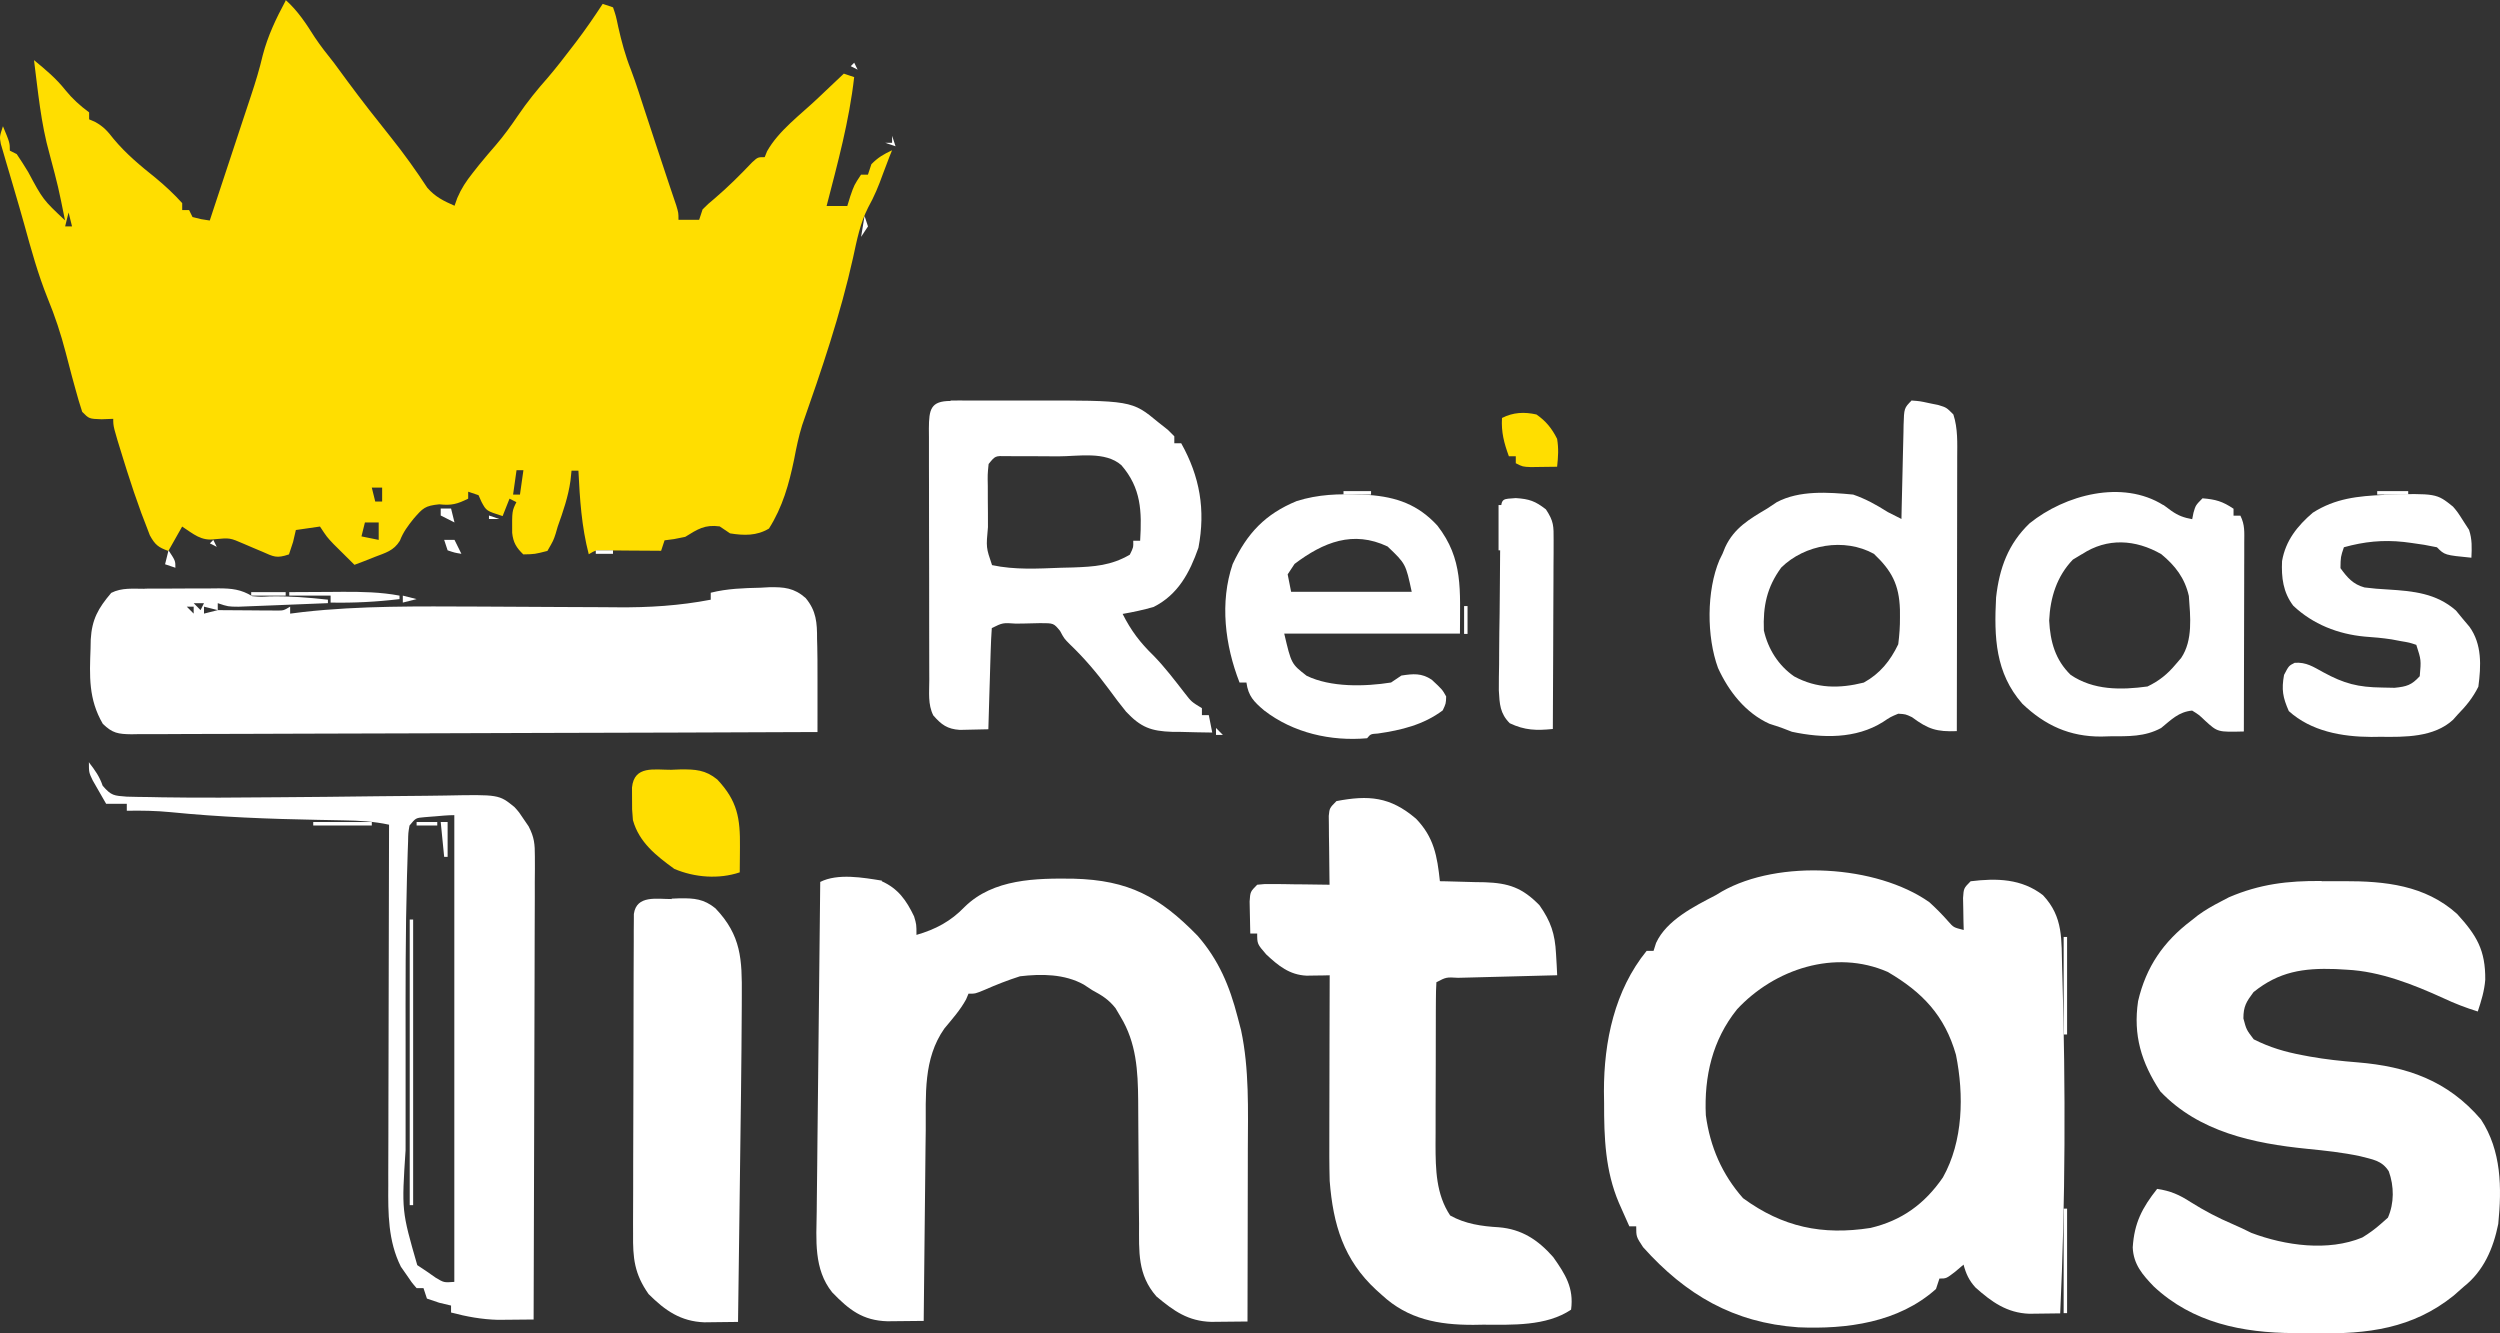 <svg width="150" height="80" viewBox="0 0 150 80" fill="none" xmlns="http://www.w3.org/2000/svg">
<rect x="0" y="0" width="150" height="80" fill="#333333" stroke="none"/>
<path d="M17.14 0C17.872 0.654 18.362 1.409 18.885 2.236C19.242 2.771 19.633 3.264 20.034 3.766C20.311 4.14 20.586 4.514 20.861 4.89C21.705 6.033 22.579 7.147 23.466 8.255C24.239 9.223 24.951 10.217 25.637 11.264C26.119 11.816 26.611 12.054 27.272 12.345C27.327 12.191 27.381 12.038 27.437 11.879C27.687 11.296 27.966 10.88 28.357 10.384C28.486 10.221 28.616 10.059 28.748 9.889C29.076 9.486 29.412 9.091 29.753 8.7C30.241 8.134 30.664 7.542 31.084 6.924C31.632 6.119 32.217 5.394 32.862 4.667C33.377 4.065 33.858 3.44 34.34 2.809C34.426 2.696 34.512 2.583 34.601 2.468C35.153 1.739 35.665 0.993 36.162 0.232C36.366 0.301 36.571 0.37 36.782 0.441C36.956 0.951 36.956 0.951 37.092 1.603C37.293 2.499 37.52 3.34 37.859 4.194C38.024 4.625 38.171 5.06 38.314 5.496C38.368 5.661 38.422 5.827 38.477 5.996C38.559 6.247 38.559 6.247 38.642 6.502C38.743 6.809 38.844 7.114 38.944 7.419C39.1 7.891 39.254 8.362 39.41 8.834C39.653 9.574 39.897 10.311 40.145 11.049C40.22 11.273 40.295 11.496 40.373 11.726C40.438 11.92 40.504 12.115 40.572 12.313C40.709 12.771 40.709 12.771 40.709 13.189H41.949C42.017 12.982 42.086 12.775 42.156 12.562C42.481 12.24 42.481 12.24 42.892 11.896C43.684 11.22 44.405 10.499 45.125 9.743C45.468 9.429 45.468 9.429 45.882 9.429C45.928 9.313 45.975 9.197 46.024 9.076C46.716 7.841 48.029 6.882 49.042 5.921C49.195 5.776 49.348 5.63 49.505 5.482C49.88 5.126 50.256 4.773 50.63 4.418C50.835 4.487 51.039 4.556 51.25 4.627C50.955 7.26 50.254 9.81 49.596 12.36H50.837C50.896 12.165 50.956 11.971 51.018 11.772C51.249 11.105 51.249 11.105 51.663 10.479H52.076C52.144 10.272 52.213 10.065 52.283 9.852C52.686 9.444 53.013 9.256 53.523 9.016C53.44 9.223 53.44 9.223 53.355 9.434C53.224 9.768 53.095 10.104 52.973 10.443C52.719 11.156 52.458 11.787 52.088 12.451C51.606 13.4 51.412 14.408 51.189 15.44C50.43 18.867 49.289 22.211 48.129 25.513C47.918 26.19 47.782 26.859 47.649 27.555C47.339 29.049 46.959 30.418 46.138 31.714C45.4 32.157 44.637 32.136 43.802 32.002C43.597 31.864 43.393 31.726 43.182 31.584C42.282 31.465 41.867 31.747 41.114 32.211C40.43 32.355 40.43 32.355 39.874 32.42C39.806 32.627 39.737 32.834 39.667 33.047C39.55 33.046 39.434 33.045 39.313 33.044C38.786 33.039 38.257 33.037 37.73 33.034C37.546 33.032 37.362 33.031 37.172 33.029C36.996 33.028 36.82 33.027 36.638 33.027C36.476 33.026 36.314 33.024 36.146 33.023C35.722 33.021 35.722 33.021 35.325 33.255C34.893 31.592 34.79 29.953 34.705 28.24H34.292C34.26 28.543 34.26 28.543 34.227 28.854C34.092 29.809 33.789 30.681 33.464 31.592C33.422 31.736 33.38 31.88 33.337 32.029C33.206 32.428 33.206 32.428 32.845 33.055C32.082 33.251 32.082 33.251 31.398 33.264C30.982 32.86 30.79 32.551 30.73 31.968C30.721 30.662 30.721 30.662 30.984 30.129C30.848 30.06 30.711 29.991 30.571 29.92C30.434 30.265 30.298 30.61 30.157 30.965C29.181 30.653 29.181 30.653 28.892 30.116C28.802 29.916 28.802 29.916 28.711 29.711C28.506 29.642 28.302 29.573 28.091 29.502V29.92C27.438 30.24 27.096 30.342 26.358 30.258C25.488 30.349 25.38 30.482 24.82 31.119C24.471 31.556 24.194 31.922 23.993 32.444C23.621 33.05 23.131 33.167 22.482 33.418C22.255 33.508 22.029 33.597 21.796 33.69C21.621 33.756 21.446 33.821 21.268 33.889C21.002 33.624 20.733 33.358 20.466 33.093C20.317 32.945 20.169 32.796 20.015 32.646C19.612 32.219 19.612 32.219 19.199 31.592C18.721 31.661 18.244 31.73 17.752 31.801C17.696 32.038 17.641 32.276 17.584 32.52C17.503 32.767 17.422 33.011 17.338 33.264C16.587 33.517 16.43 33.405 15.723 33.095C15.448 32.978 15.448 32.978 15.167 32.861C14.996 32.787 14.826 32.714 14.65 32.639C13.792 32.267 13.792 32.267 12.905 32.351C12.07 32.474 11.623 32.047 10.929 31.594C10.656 32.077 10.383 32.559 10.102 33.057C9.5 32.842 9.302 32.689 8.99 32.117C8.909 31.905 8.828 31.694 8.746 31.477C8.614 31.136 8.614 31.136 8.481 30.789C8.175 29.947 7.886 29.107 7.621 28.261C7.548 28.029 7.475 27.795 7.4 27.554C6.794 25.602 6.794 25.602 6.794 25.13C6.564 25.139 6.333 25.147 6.095 25.156C5.347 25.13 5.347 25.13 4.933 24.713C4.786 24.27 4.654 23.819 4.532 23.367C4.46 23.104 4.388 22.841 4.313 22.569C4.188 22.099 4.065 21.628 3.943 21.156C3.651 20.032 3.298 18.962 2.858 17.896C2.279 16.456 1.869 14.97 1.456 13.466C1.268 12.79 1.073 12.12 0.875 11.449C0.817 11.251 0.76 11.054 0.7 10.851C0.585 10.456 0.469 10.063 0.351 9.67C0.299 9.489 0.246 9.309 0.192 9.121C0.145 8.959 0.097 8.797 0.048 8.63C-0.03 8.201 -0.03 8.201 0.177 7.574C0.59 8.567 0.59 8.567 0.59 9.037C0.727 9.106 0.863 9.175 1.004 9.246C1.242 9.597 1.469 9.955 1.688 10.316C2.581 11.98 2.581 11.98 3.9 13.221C3.497 11.215 3.497 11.215 2.97 9.229C2.453 7.401 2.282 5.488 2.04 3.608C2.73 4.174 3.369 4.705 3.925 5.409C4.359 5.942 4.794 6.333 5.348 6.742V7.16C5.533 7.241 5.533 7.241 5.722 7.323C6.22 7.603 6.456 7.872 6.807 8.324C7.564 9.233 8.424 9.946 9.35 10.685C9.917 11.156 10.435 11.638 10.932 12.186V12.604H11.345C11.413 12.742 11.482 12.88 11.552 13.022C12.075 13.159 12.075 13.159 12.586 13.231C12.651 13.032 12.717 12.832 12.784 12.627C13.996 8.949 13.996 8.949 14.151 8.489C14.252 8.184 14.352 7.879 14.453 7.574C14.655 6.959 14.858 6.347 15.063 5.734C15.329 4.936 15.571 4.14 15.766 3.31C16.072 2.14 16.562 1.116 17.134 0.05L17.14 0ZM4.115 12.748C4.047 13.024 3.979 13.3 3.908 13.584H4.322C4.254 13.308 4.185 13.032 4.115 12.748ZM30.992 28.213C30.923 28.696 30.855 29.179 30.785 29.676H31.198C31.267 29.193 31.335 28.711 31.405 28.213H30.992ZM22.308 29.258C22.377 29.534 22.445 29.81 22.515 30.094H22.929V29.258H22.308ZM21.895 31.348C21.827 31.624 21.759 31.9 21.688 32.184C22.201 32.287 22.201 32.287 22.722 32.393V31.348H21.895Z" fill="#FFDE00"/>
<path d="M115.756 54.127C116.165 54.499 116.541 54.878 116.905 55.294C117.213 55.645 117.213 55.645 117.823 55.799C117.818 55.623 117.813 55.446 117.808 55.266C117.805 55.036 117.801 54.809 117.797 54.573C117.792 54.345 117.788 54.117 117.783 53.883C117.823 53.294 117.823 53.294 118.237 52.876C119.805 52.683 121.297 52.718 122.579 53.712C123.819 55.03 123.677 56.387 123.729 58.121C123.733 58.263 123.737 58.405 123.742 58.552C123.94 65.302 123.924 72.052 123.612 78.802C123.215 78.809 122.818 78.813 122.421 78.817C122.2 78.82 121.979 78.823 121.752 78.825C120.42 78.776 119.498 78.117 118.526 77.248C118.144 76.83 117.958 76.424 117.813 75.877C117.569 76.084 117.569 76.084 117.321 76.295C116.779 76.713 116.779 76.713 116.366 76.713C116.264 77.024 116.264 77.024 116.159 77.34C113.906 79.358 110.805 79.764 107.889 79.638C104.023 79.365 101.15 77.695 98.586 74.832C98.173 74.205 98.173 74.205 98.173 73.578H97.759C97.625 73.277 97.493 72.978 97.358 72.677C97.284 72.51 97.209 72.343 97.133 72.169C96.316 70.249 96.242 68.261 96.246 66.192C96.243 65.956 96.239 65.718 96.236 65.473C96.234 62.485 96.877 59.413 98.799 57.051H99.213C99.263 56.894 99.314 56.738 99.365 56.575C99.994 55.206 101.66 54.38 102.942 53.712C103.064 53.639 103.186 53.565 103.312 53.49C106.723 51.548 112.595 51.9 115.758 54.13L115.756 54.127ZM104.219 60.564C102.75 62.391 102.241 64.577 102.35 66.917C102.605 68.813 103.328 70.47 104.583 71.891C106.961 73.63 109.338 74.127 112.233 73.676C114.104 73.233 115.479 72.24 116.574 70.646C117.796 68.472 117.842 65.693 117.358 63.289C116.686 60.928 115.336 59.528 113.264 58.316C110.101 56.934 106.463 58.138 104.209 60.573L104.219 60.564Z" fill="white"/>
<path d="M52.906 52.874C53.892 53.321 54.378 54.011 54.845 54.984C54.988 55.467 54.988 55.467 54.988 56.094C56.135 55.762 57.045 55.281 57.882 54.41C59.604 52.723 62.162 52.69 64.415 52.721C67.723 52.809 69.563 53.795 71.858 56.148C73.127 57.607 73.776 59.158 74.256 61.018C74.359 61.413 74.359 61.413 74.465 61.816C74.959 64.136 74.88 66.602 74.87 68.963C74.87 69.264 74.869 69.563 74.869 69.864C74.868 70.644 74.866 71.423 74.864 72.205C74.862 73.005 74.861 73.806 74.86 74.608C74.858 76.169 74.854 77.722 74.85 79.29C74.385 79.296 73.919 79.3 73.454 79.304C73.196 79.307 72.935 79.31 72.669 79.312C71.281 79.268 70.436 78.665 69.382 77.783C68.244 76.477 68.344 75.108 68.344 73.436C68.34 73.041 68.34 73.041 68.335 72.639C68.328 71.942 68.324 71.246 68.321 70.55C68.316 69.572 68.309 68.591 68.3 67.603C68.295 67.082 68.292 66.562 68.291 66.042C68.275 64.249 68.186 62.573 67.234 61.005C67.135 60.836 67.035 60.667 66.932 60.491C66.521 59.971 66.118 59.724 65.541 59.413C65.371 59.301 65.2 59.189 65.024 59.074C63.871 58.433 62.481 58.426 61.2 58.577C60.466 58.811 59.767 59.087 59.07 59.394C58.522 59.622 58.522 59.622 58.109 59.622C58.062 59.734 58.015 59.845 57.967 59.96C57.609 60.614 57.135 61.139 56.662 61.712C55.382 63.532 55.558 65.703 55.544 67.835C55.54 68.165 55.535 68.495 55.531 68.826C55.521 69.691 55.513 70.554 55.505 71.417C55.497 72.301 55.486 73.185 55.476 74.071C55.456 75.802 55.438 77.54 55.422 79.254C54.957 79.26 54.492 79.264 54.027 79.268C53.768 79.27 53.508 79.273 53.241 79.276C51.759 79.231 50.946 78.592 49.933 77.543C48.813 76.153 48.98 74.387 49.003 72.695C49.005 72.479 49.007 72.266 49.009 72.045C49.016 71.34 49.024 70.636 49.033 69.934C49.038 69.445 49.043 68.954 49.047 68.465C49.06 67.177 49.075 65.894 49.089 64.599C49.104 63.284 49.117 61.965 49.131 60.649C49.157 58.078 49.185 55.487 49.214 52.916C50.262 52.385 51.798 52.657 52.915 52.838L52.906 52.874Z" fill="white"/>
<path d="M139.324 52.874C139.758 52.877 140.19 52.874 140.625 52.87C143.105 52.865 145.504 53.108 147.426 54.836C148.601 56.123 149.132 57.01 149.115 58.786C149.062 59.459 148.878 60.048 148.667 60.69C147.956 60.468 147.284 60.211 146.612 59.894C144.799 59.068 142.808 58.278 140.802 58.182C140.581 58.169 140.36 58.156 140.132 58.143C138.202 58.076 136.742 58.294 135.212 59.526C134.78 60.105 134.604 60.383 134.604 61.106C134.783 61.781 134.783 61.781 135.224 62.36C136.194 62.849 137.1 63.114 138.16 63.313C138.301 63.34 138.441 63.366 138.586 63.393C139.541 63.564 140.49 63.665 141.46 63.742C144.416 63.987 146.856 64.825 148.861 67.17C150.091 69.051 150.112 71.266 149.895 73.439C149.597 74.913 149.018 76.261 147.827 77.201C147.528 77.466 147.528 77.466 147.22 77.736C144.759 79.719 142.03 80.056 138.971 79.993C138.526 79.985 138.082 79.985 137.637 79.985C134.536 79.969 131.559 79.372 129.223 77.184C128.553 76.486 128.005 75.865 127.964 74.844C128.054 73.376 128.534 72.461 129.429 71.333C130.23 71.452 130.767 71.688 131.445 72.129C132.264 72.643 133.076 73.071 133.967 73.45C134.344 73.61 134.714 73.79 135.08 73.972C137.11 74.737 139.69 75.101 141.737 74.25C142.148 74.001 142.502 73.744 142.861 73.425C142.998 73.304 143.134 73.184 143.275 73.059C143.657 72.192 143.651 71.172 143.327 70.279C142.906 69.611 142.337 69.569 141.607 69.372C140.557 69.147 139.498 69.036 138.423 68.929C135.24 68.609 131.932 67.926 129.616 65.481C128.479 63.748 127.983 62.116 128.285 60.068C128.764 58.008 129.813 56.495 131.469 55.241C131.602 55.135 131.735 55.03 131.872 54.921C132.316 54.597 132.763 54.342 133.251 54.091C133.411 54.007 133.571 53.923 133.737 53.836C135.589 53.042 137.272 52.842 139.277 52.86L139.324 52.874Z" fill="white"/>
<path d="M8.664 35.319C8.822 35.318 8.98 35.317 9.143 35.316C9.478 35.316 9.813 35.315 10.148 35.315C10.659 35.315 11.171 35.311 11.682 35.307C12.007 35.306 12.333 35.306 12.658 35.306C12.887 35.303 12.887 35.303 13.121 35.301C13.906 35.304 14.459 35.361 15.134 35.771C15.641 35.814 15.641 35.814 16.181 35.784C17.361 35.76 18.517 35.852 19.675 35.98V36.189C18.833 36.224 17.99 36.258 17.152 36.29C16.865 36.301 16.58 36.313 16.292 36.325C15.881 36.342 15.467 36.358 15.056 36.373C14.684 36.388 14.684 36.388 14.306 36.403C13.685 36.398 13.685 36.398 13.065 36.19V36.608C13.71 36.614 14.357 36.617 15.004 36.621C15.188 36.623 15.372 36.624 15.562 36.626C15.827 36.627 15.827 36.627 16.096 36.628C16.34 36.63 16.34 36.63 16.588 36.632C17.012 36.634 17.012 36.634 17.409 36.4V36.818C17.665 36.785 17.924 36.753 18.188 36.72C21.641 36.336 25.135 36.382 28.608 36.394C28.769 36.395 28.93 36.395 29.098 36.396C30.601 36.401 32.096 36.41 33.605 36.42C34.438 36.426 35.271 36.429 36.106 36.431C36.419 36.433 36.731 36.435 37.041 36.438C38.943 36.456 40.762 36.342 42.644 35.982V35.564C43.634 35.315 44.614 35.286 45.621 35.263C45.879 35.249 45.879 35.249 46.144 35.234C47.039 35.218 47.641 35.269 48.335 35.878C48.98 36.649 49.028 37.364 49.024 38.344C49.03 38.559 49.03 38.559 49.036 38.781C49.049 39.309 49.049 39.838 49.049 40.369C49.05 40.578 49.05 40.578 49.05 40.793C49.05 41.268 49.05 41.742 49.05 42.216C49.05 42.381 49.05 42.544 49.05 42.714C49.05 43.117 49.049 43.518 49.049 43.922C43.529 43.946 38.03 43.965 32.51 43.976C29.947 43.981 27.383 43.989 24.84 44.001C22.607 44.011 20.374 44.018 18.142 44.02C16.961 44.021 15.785 44.025 14.606 44.032C13.496 44.039 12.394 44.041 11.278 44.04C10.868 44.04 10.461 44.042 10.052 44.046C9.496 44.051 8.94 44.05 8.381 44.047C8.219 44.05 8.057 44.053 7.889 44.056C7.095 44.045 6.75 43.997 6.169 43.43C5.305 41.95 5.373 40.566 5.433 38.916C5.437 38.736 5.441 38.558 5.444 38.372C5.515 37.154 5.891 36.498 6.675 35.572C7.311 35.25 7.983 35.329 8.682 35.327L8.664 35.319ZM11.62 36.19C11.756 36.328 11.893 36.466 12.033 36.608C12.102 36.47 12.17 36.332 12.24 36.19H11.62ZM11.206 36.399C11.343 36.537 11.479 36.675 11.62 36.817V36.399H11.206ZM12.24 36.399V36.817C12.513 36.748 12.786 36.679 13.067 36.608C12.794 36.539 12.521 36.47 12.24 36.399Z" fill="white"/>
<path d="M84.951 49.112C86.041 50.234 86.233 51.369 86.394 52.873C86.519 52.876 86.644 52.877 86.772 52.879C87.343 52.891 87.916 52.908 88.486 52.926C88.782 52.93 88.782 52.93 89.082 52.935C90.514 52.985 91.335 53.255 92.369 54.316C93.051 55.286 93.299 56.03 93.361 57.221C93.376 57.464 93.39 57.706 93.404 57.957C93.413 58.141 93.421 58.325 93.43 58.515C93.112 58.523 93.112 58.523 92.787 58.531C92.004 58.55 91.22 58.571 90.43 58.593C90.091 58.602 89.752 58.61 89.411 58.619C88.923 58.631 88.437 58.644 87.949 58.657C87.796 58.661 87.643 58.664 87.486 58.668C86.775 58.627 86.775 58.627 86.184 58.934C86.162 59.291 86.155 59.65 86.154 60.008C86.152 60.237 86.151 60.467 86.15 60.704C86.15 60.954 86.149 61.205 86.149 61.462C86.148 61.717 86.148 61.974 86.147 62.237C86.146 62.781 86.145 63.324 86.145 63.868C86.145 64.697 86.141 65.527 86.137 66.355C86.137 66.881 86.136 67.41 86.136 67.937C86.135 68.185 86.133 68.432 86.132 68.687C86.136 70.166 86.161 71.654 87.01 72.929C87.907 73.435 88.906 73.577 89.925 73.636C91.3 73.746 92.282 74.392 93.192 75.425C93.92 76.455 94.441 77.272 94.265 78.58C92.774 79.583 90.73 79.487 88.993 79.481C88.796 79.484 88.598 79.488 88.395 79.491C86.307 79.493 84.488 79.161 82.917 77.704C82.803 77.602 82.689 77.5 82.572 77.395C80.62 75.589 79.987 73.487 79.781 70.854C79.754 69.892 79.756 68.933 79.76 67.97C79.761 67.698 79.761 67.428 79.761 67.148C79.762 66.434 79.764 65.719 79.766 64.996C79.769 64.264 79.769 63.533 79.77 62.801C79.773 61.372 79.776 59.938 79.781 58.517C79.654 58.52 79.526 58.523 79.396 58.526C79.229 58.528 79.063 58.53 78.891 58.532C78.643 58.536 78.643 58.536 78.391 58.54C77.368 58.491 76.7 57.945 75.972 57.263C75.431 56.636 75.431 56.636 75.431 56.01H75.017C75.006 55.6 74.998 55.19 74.991 54.781C74.987 54.553 74.982 54.325 74.977 54.091C75.017 53.502 75.017 53.502 75.432 53.084C75.876 53.036 75.876 53.036 76.422 53.043C76.617 53.044 76.811 53.046 77.011 53.047C77.215 53.05 77.418 53.054 77.627 53.058C77.832 53.059 78.039 53.061 78.249 53.063C78.758 53.068 79.265 53.075 79.773 53.084C79.771 52.947 79.769 52.81 79.767 52.668C79.758 52.049 79.753 51.431 79.747 50.81C79.744 50.595 79.74 50.377 79.737 50.156C79.736 49.95 79.734 49.744 79.733 49.531C79.731 49.341 79.728 49.151 79.726 48.954C79.773 48.484 79.773 48.484 80.187 48.066C82.118 47.696 83.412 47.803 84.942 49.107L84.951 49.112Z" fill="white"/>
<path d="M5.356 45.768C5.711 46.23 5.97 46.587 6.16 47.145C6.685 47.751 6.834 47.737 7.605 47.799C8.058 47.813 8.511 47.82 8.963 47.823C9.342 47.831 9.342 47.831 9.726 47.839C12.062 47.878 14.399 47.853 16.735 47.835C16.925 47.833 17.115 47.832 17.311 47.83C17.895 47.825 18.477 47.82 19.061 47.815C19.255 47.814 19.449 47.812 19.65 47.81C20.65 47.801 21.649 47.79 22.648 47.775C23.634 47.76 24.618 47.752 25.604 47.747C25.974 47.745 26.346 47.739 26.716 47.732C29.941 47.669 29.941 47.669 30.872 48.428C31.153 48.741 31.153 48.741 31.397 49.113C31.556 49.345 31.556 49.345 31.717 49.581C32.06 50.242 32.093 50.643 32.092 51.385C32.093 51.753 32.093 51.753 32.094 52.129C32.092 52.397 32.09 52.664 32.087 52.94C32.087 53.226 32.087 53.513 32.088 53.799C32.088 54.574 32.084 55.349 32.08 56.118C32.076 56.929 32.075 57.74 32.075 58.543C32.073 60.079 32.068 61.615 32.062 63.141C32.055 64.89 32.051 66.631 32.048 68.386C32.042 71.981 32.031 75.575 32.017 79.17C31.56 79.175 31.103 79.18 30.646 79.183C30.392 79.185 30.138 79.188 29.875 79.19C28.901 79.164 27.996 78.997 27.063 78.751V78.333C26.83 78.277 26.594 78.221 26.352 78.164C26.108 78.082 25.866 78 25.616 77.915C25.548 77.708 25.48 77.501 25.409 77.288H24.996C24.698 76.943 24.698 76.943 24.376 76.465C24.216 76.235 24.216 76.235 24.053 76.003C23.282 74.458 23.284 72.805 23.297 71.112C23.297 70.878 23.296 70.642 23.296 70.402C23.297 69.633 23.3 68.862 23.303 68.082C23.304 67.545 23.304 67.01 23.305 66.473C23.306 65.209 23.309 63.944 23.314 62.69C23.318 61.25 23.321 59.806 23.323 58.364C23.327 55.397 23.334 52.45 23.343 49.482C22.43 49.283 21.551 49.236 20.614 49.221C20.276 49.215 19.936 49.208 19.597 49.201C19.421 49.198 19.244 49.195 19.062 49.191C16.105 49.136 13.191 49.025 10.234 48.729C9.357 48.643 8.497 48.63 7.608 48.645V48.227H6.368C6.194 47.929 6.023 47.628 5.851 47.327C5.707 47.076 5.707 47.076 5.56 46.819C5.334 46.347 5.334 46.347 5.334 45.72L5.356 45.768ZM26.03 48.986C25.845 49.001 25.66 49.015 25.47 49.031C24.947 49.075 24.947 49.075 24.57 49.534C24.494 49.977 24.494 49.977 24.485 50.502C24.478 50.71 24.47 50.918 24.462 51.133C24.455 51.365 24.449 51.597 24.442 51.835C24.435 52.082 24.427 52.328 24.419 52.583C24.325 55.969 24.332 59.375 24.336 62.761C24.338 63.726 24.337 64.694 24.336 65.666C24.335 66.422 24.335 67.181 24.336 67.944C24.336 68.299 24.336 68.656 24.335 69.012C24.097 72.648 24.097 72.648 25.036 75.908C25.224 76.033 25.412 76.159 25.605 76.287C25.784 76.411 25.962 76.537 26.146 76.665C26.638 76.959 26.638 76.959 27.259 76.913V48.909C26.847 48.909 26.44 48.953 26.03 48.988L26.03 48.986Z" fill="white"/>
<path d="M57.041 24.033C57.214 24.032 57.386 24.031 57.564 24.029C57.752 24.03 57.94 24.031 58.133 24.032C58.327 24.032 58.521 24.031 58.722 24.031C59.135 24.03 59.549 24.031 59.962 24.033C60.587 24.035 61.209 24.033 61.833 24.03C67.912 24.024 67.912 24.024 69.503 25.341C69.688 25.487 69.874 25.633 70.064 25.784C70.194 25.913 70.324 26.043 70.459 26.177V26.595H70.872C71.99 28.593 72.34 30.586 71.906 32.864C71.379 34.373 70.674 35.685 69.218 36.417C68.604 36.594 67.988 36.726 67.357 36.835C67.868 37.846 68.406 38.557 69.218 39.343C69.896 40.039 70.479 40.81 71.077 41.579C71.486 42.108 71.486 42.108 72.115 42.49V42.908H72.528C72.596 43.253 72.665 43.598 72.735 43.953C72.106 43.946 71.478 43.932 70.849 43.914C70.672 43.913 70.496 43.911 70.314 43.91C69.071 43.867 68.453 43.647 67.564 42.7C67.213 42.265 66.882 41.835 66.555 41.381C65.83 40.397 65.079 39.507 64.198 38.664C63.849 38.313 63.849 38.313 63.603 37.854C63.218 37.388 63.218 37.388 62.406 37.388C62.086 37.391 61.765 37.399 61.445 37.411C61.282 37.413 61.118 37.415 60.95 37.417C60.165 37.362 60.165 37.362 59.508 37.685C59.475 38.132 59.456 38.581 59.442 39.031C59.434 39.304 59.425 39.576 59.416 39.858C59.408 40.149 59.399 40.439 59.391 40.73C59.382 41.02 59.373 41.313 59.364 41.603C59.342 42.318 59.321 43.033 59.301 43.756C58.935 43.767 58.569 43.774 58.205 43.78C58.001 43.785 57.798 43.789 57.589 43.794C56.836 43.743 56.487 43.485 55.995 42.921C55.666 42.256 55.757 41.541 55.757 40.81C55.757 40.635 55.756 40.461 55.755 40.281C55.753 39.702 55.753 39.123 55.752 38.544C55.752 38.143 55.751 37.742 55.75 37.341C55.749 36.498 55.749 35.656 55.749 34.812C55.749 33.731 55.746 32.659 55.742 31.573C55.74 30.743 55.74 29.915 55.74 29.086C55.74 28.686 55.739 28.289 55.737 27.89C55.735 27.334 55.736 26.778 55.737 26.221C55.736 26.055 55.735 25.888 55.733 25.717C55.74 24.565 55.835 24.059 57.036 24.057L57.041 24.033ZM59.315 27.858C59.254 28.464 59.254 28.464 59.268 29.172C59.268 29.434 59.268 29.695 59.269 29.964C59.271 30.238 59.274 30.514 59.276 30.796C59.277 31.072 59.277 31.348 59.277 31.63C59.164 32.853 59.164 32.853 59.523 33.908C60.896 34.201 62.273 34.117 63.658 34.065C63.895 34.059 64.133 34.053 64.377 34.048C65.653 34.002 66.672 33.934 67.788 33.281C68.004 32.848 68.004 32.848 67.995 32.445H68.409C68.514 30.675 68.475 29.289 67.282 27.91C66.314 27.059 64.698 27.381 63.499 27.381C63.029 27.381 62.56 27.377 62.091 27.373C61.793 27.372 61.495 27.372 61.2 27.372C60.929 27.371 60.658 27.37 60.379 27.369C59.713 27.35 59.713 27.35 59.32 27.837L59.315 27.858Z" fill="white"/>
<path d="M40.295 53.919C40.46 53.912 40.626 53.905 40.795 53.898C41.661 53.89 42.232 53.936 42.925 54.499C44.483 56.13 44.523 57.572 44.508 59.724C44.508 59.948 44.507 60.171 44.506 60.401C44.49 63.87 44.439 67.34 44.393 70.809C44.38 71.77 44.368 72.731 44.356 73.693C44.332 75.563 44.307 77.434 44.282 79.315C43.852 79.321 43.42 79.326 42.99 79.33C42.751 79.333 42.511 79.336 42.263 79.339C40.85 79.288 39.906 78.637 38.913 77.642C38.059 76.424 37.968 75.489 37.985 74.026C37.984 73.709 37.984 73.709 37.983 73.385C37.981 72.689 37.986 71.993 37.99 71.297C37.991 70.812 37.991 70.329 37.991 69.845C37.991 68.831 37.995 67.82 38 66.814C38.007 65.514 38.009 64.223 38.009 62.906C38.009 61.907 38.011 60.908 38.014 59.918C38.015 59.437 38.016 58.959 38.017 58.478C38.017 57.809 38.021 57.14 38.025 56.471C38.025 56.272 38.025 56.072 38.025 55.868C38.027 55.686 38.028 55.504 38.03 55.318C38.031 55.16 38.032 55.002 38.032 54.839C38.191 53.684 39.422 53.949 40.306 53.943L40.295 53.919Z" fill="white"/>
<path d="M114.722 24.033C115.199 24.069 115.199 24.069 115.756 24.19C115.939 24.228 116.122 24.266 116.312 24.305C116.789 24.451 116.789 24.451 117.203 24.869C117.478 25.721 117.436 26.582 117.432 27.46C117.432 27.638 117.432 27.815 117.432 27.997C117.432 28.582 117.431 29.17 117.429 29.755C117.429 30.16 117.428 30.568 117.428 30.973C117.427 32.043 117.425 33.105 117.423 34.171C117.421 35.262 117.42 36.344 117.419 37.452C117.417 39.584 117.413 41.736 117.409 43.868C116.199 43.913 115.699 43.757 114.721 43.032C114.333 42.849 114.333 42.849 113.894 42.823C113.429 43.017 113.429 43.017 112.976 43.32C111.353 44.342 109.338 44.296 107.518 43.907C107.305 43.825 107.092 43.743 106.873 43.659C106.64 43.581 106.404 43.503 106.162 43.425C104.733 42.777 103.723 41.485 103.082 40.081C102.391 38.202 102.391 35.441 103.166 33.602C103.228 33.477 103.289 33.352 103.352 33.224C103.431 33.03 103.431 33.03 103.512 32.831C104.051 31.671 104.976 31.14 106.034 30.511C106.222 30.386 106.41 30.261 106.603 30.133C107.963 29.408 109.704 29.533 111.192 29.675C111.949 29.937 112.586 30.292 113.26 30.72C113.535 30.861 113.81 31 114.087 31.138C114.091 30.938 114.095 30.737 114.099 30.53C114.115 29.788 114.133 29.046 114.152 28.294C114.16 27.972 114.167 27.65 114.174 27.328C114.183 26.867 114.195 26.405 114.208 25.943C114.21 25.799 114.212 25.654 114.215 25.506C114.246 24.486 114.246 24.486 114.707 24.02L114.722 24.033ZM106.866 34.065C106.01 35.243 105.776 36.364 105.832 37.827C106.084 38.947 106.711 39.937 107.651 40.585C109.005 41.319 110.36 41.321 111.828 40.955C112.795 40.422 113.417 39.653 113.895 38.656C113.966 38.09 114.003 37.588 113.998 37.024C113.998 36.875 113.997 36.727 113.996 36.575C113.949 35.066 113.494 34.234 112.435 33.231C110.663 32.249 108.28 32.667 106.874 34.054L106.866 34.065Z" fill="white"/>
<path d="M129.814 30.303C130.046 30.474 130.046 30.474 130.281 30.648C130.707 30.945 131.028 31.059 131.532 31.151C131.57 30.957 131.57 30.957 131.61 30.759C131.739 30.316 131.739 30.316 132.151 29.898C132.939 29.965 133.346 30.076 134.012 30.524V30.942H134.425C134.702 31.503 134.657 31.931 134.655 32.558C134.655 32.934 134.655 32.934 134.655 33.319C134.654 33.59 134.653 33.862 134.652 34.144C134.651 34.424 134.651 34.704 134.651 34.986C134.65 35.724 134.648 36.464 134.646 37.202C134.643 37.956 134.643 38.708 134.641 39.459C134.639 40.938 134.636 42.426 134.631 43.889C133.062 43.929 133.062 43.929 132.316 43.25C131.936 42.886 131.936 42.886 131.528 42.635C130.72 42.712 130.286 43.176 129.668 43.68C128.688 44.213 127.704 44.175 126.608 44.178C126.431 44.183 126.254 44.188 126.072 44.193C124.189 44.202 122.702 43.529 121.338 42.222C119.717 40.375 119.641 38.231 119.765 35.848C119.962 34.087 120.492 32.63 121.778 31.397C123.908 29.685 127.34 28.764 129.8 30.306L129.814 30.303ZM124.914 33.25C124.735 33.358 124.557 33.465 124.373 33.576C123.411 34.573 123.012 35.854 122.95 37.233C123.015 38.502 123.316 39.594 124.24 40.493C125.607 41.421 127.259 41.406 128.851 41.189C129.56 40.846 130.052 40.447 130.556 39.843C130.66 39.723 130.763 39.603 130.87 39.477C131.584 38.416 131.42 36.99 131.331 35.758C131.088 34.683 130.515 33.941 129.678 33.25C128.133 32.361 126.432 32.255 124.923 33.25H124.914Z" fill="white"/>
<path d="M81.643 29.676C81.875 29.687 81.875 29.687 82.111 29.697C83.793 29.818 85.088 30.276 86.245 31.538C87.806 33.553 87.597 35.384 87.597 38.017H77.054C77.48 39.833 77.48 39.833 78.397 40.546C79.843 41.25 81.891 41.2 83.463 40.951C83.667 40.813 83.872 40.675 84.083 40.533C84.792 40.425 85.292 40.374 85.906 40.784C86.537 41.371 86.537 41.371 86.77 41.787C86.756 42.214 86.756 42.214 86.564 42.623C85.41 43.49 84.062 43.812 82.677 44.011C82.237 44.04 82.237 44.04 82.026 44.295C79.855 44.485 77.602 43.982 75.844 42.623C75.232 42.101 74.895 41.766 74.786 40.951H74.372C73.5 38.715 73.179 36.145 73.959 33.846C74.829 31.986 75.925 30.836 77.804 30.063C79.096 29.658 80.326 29.62 81.65 29.683L81.643 29.676ZM77.674 33.835C77.537 34.042 77.401 34.249 77.26 34.462C77.329 34.807 77.397 35.151 77.467 35.507H84.703C84.343 33.827 84.343 33.827 83.256 32.79C81.188 31.81 79.41 32.525 77.674 33.835Z" fill="white"/>
<path d="M143.045 29.676C146.188 29.6 146.188 29.6 147.18 30.397C147.457 30.721 147.457 30.721 147.871 31.373C147.96 31.511 148.05 31.649 148.142 31.791C148.334 32.357 148.311 32.869 148.284 33.463C146.682 33.306 146.682 33.306 146.216 32.836C145.7 32.725 145.203 32.64 144.678 32.575C144.531 32.556 144.383 32.537 144.232 32.518C142.977 32.381 141.854 32.496 140.634 32.835C140.439 33.41 140.439 33.41 140.428 34.089C140.839 34.656 141.18 35.057 141.869 35.247C142.34 35.309 142.807 35.345 143.283 35.37C144.794 35.464 146.177 35.595 147.356 36.63C147.488 36.791 147.62 36.954 147.757 37.119C147.893 37.28 148.03 37.443 148.17 37.608C148.923 38.655 148.869 39.948 148.701 41.202C148.377 41.856 147.97 42.356 147.461 42.874C147.323 43.029 147.323 43.029 147.182 43.188C146.03 44.247 144.288 44.226 142.82 44.208C142.638 44.21 142.458 44.212 142.27 44.215C140.523 44.207 138.672 43.88 137.329 42.666C136.969 41.847 136.882 41.381 137.043 40.493C137.329 39.945 137.329 39.945 137.682 39.768C138.377 39.72 138.788 40.004 139.396 40.336C140.655 41.022 141.484 41.233 142.911 41.252C143.289 41.26 143.289 41.26 143.674 41.268C144.399 41.195 144.693 41.11 145.185 40.572C145.272 39.6 145.272 39.6 144.978 38.691C144.563 38.553 144.563 38.553 144.06 38.469C143.873 38.434 143.686 38.399 143.492 38.362C142.952 38.28 142.421 38.233 141.875 38.195C140.283 38.046 138.774 37.457 137.595 36.343C136.985 35.537 136.878 34.653 136.923 33.668C137.134 32.435 137.841 31.558 138.765 30.764C140.12 29.898 141.474 29.765 143.045 29.694L143.045 29.676Z" fill="white"/>
<path d="M90.947 29.885C91.763 29.94 92.115 30.065 92.756 30.564C93.233 31.289 93.219 31.559 93.217 32.414C93.217 32.79 93.217 32.79 93.216 33.175C93.214 33.446 93.212 33.716 93.21 33.996C93.209 34.276 93.209 34.556 93.208 34.836C93.207 35.574 93.203 36.309 93.198 37.051C93.194 37.803 93.192 38.556 93.19 39.308C93.185 40.784 93.178 42.255 93.17 43.739C92.186 43.838 91.489 43.824 90.585 43.394C89.998 42.807 89.975 42.24 89.93 41.427C89.929 40.903 89.934 40.38 89.946 39.856C89.948 39.576 89.949 39.298 89.95 39.018C89.953 38.284 89.964 37.553 89.977 36.823C89.986 36.224 89.99 35.624 89.993 35.024C90 33.787 90.011 32.558 90.031 31.304C90.034 31.085 90.037 30.865 90.041 30.64C90.092 29.875 90.172 29.946 90.953 29.885L90.947 29.885Z" fill="white"/>
<path d="M40.295 46.186C40.557 46.176 40.557 46.176 40.826 46.165C41.719 46.157 42.327 46.189 43.038 46.771C44.248 48.059 44.417 49.091 44.397 50.825C44.396 50.971 44.395 51.116 44.394 51.267C44.391 51.624 44.388 51.981 44.384 52.341C43.133 52.763 41.675 52.652 40.456 52.132C39.372 51.344 38.347 50.543 37.975 49.206C37.92 48.571 37.92 48.571 37.923 47.912C37.922 47.693 37.921 47.475 37.92 47.25C38.053 45.908 39.258 46.194 40.297 46.188L40.295 46.186Z" fill="#FFDE00"/>
<path d="M92.187 24.869C92.758 25.266 93.115 25.707 93.427 26.332C93.525 26.932 93.491 27.392 93.427 28.004C93.093 28.01 92.756 28.014 92.419 28.017C92.231 28.02 92.044 28.022 91.852 28.025C91.36 28.004 91.36 28.004 90.947 27.795V27.377H90.533C90.24 26.578 90.07 25.933 90.12 25.078C90.798 24.735 91.459 24.706 92.187 24.869V24.869Z" fill="#FFDE00"/>
<path d="M24.583 55.172H24.789V72.309H24.583V55.172Z" fill="white"/>
<path d="M17.347 35.528C18.178 35.522 19.009 35.518 19.848 35.515C20.2 35.512 20.2 35.512 20.559 35.509C21.719 35.506 22.834 35.524 23.971 35.737V35.946C22.585 36.113 21.221 36.182 19.836 36.155V35.737H17.355V35.528L17.347 35.528Z" fill="white"/>
<path d="M123.819 72.518H124.025V78.788H123.819V72.518Z" fill="white"/>
<path d="M123.819 56.217H124.025V62.069H123.819V56.217Z" fill="white"/>
<path d="M18.794 49.321H22.308V49.53H18.794V49.321Z" fill="white"/>
<path d="M89.913 30.303H90.12V33.02H89.913V30.303Z" fill="white"/>
<path d="M26.65 32.393H27.27C27.407 32.669 27.543 32.945 27.684 33.229C27.283 33.164 27.283 33.164 26.857 33.02C26.788 32.813 26.72 32.606 26.65 32.393Z" fill="white"/>
<path d="M26.443 49.321H26.857V51.411H26.65C26.582 50.721 26.514 50.031 26.443 49.321Z" fill="white"/>
<path d="M26.443 30.512H27.064C27.132 30.788 27.2 31.064 27.27 31.348C26.997 31.21 26.724 31.072 26.443 30.93V30.512Z" fill="white"/>
<path d="M15.072 35.528H17.14V35.737H15.072V35.528Z" fill="white"/>
<path d="M10.111 33.02C10.524 33.647 10.524 33.647 10.524 34.065C10.319 33.996 10.115 33.927 9.904 33.856C9.972 33.58 10.04 33.304 10.111 33.02Z" fill="white"/>
<path d="M142.632 29.467H144.493V29.676H142.632V29.467Z" fill="white"/>
<path d="M87.846 36.364H88.052V38.035H87.846V36.364Z" fill="white"/>
<path d="M80.61 29.467H82.263V29.676H80.61V29.467Z" fill="white"/>
<path d="M24.169 35.737C24.442 35.806 24.715 35.875 24.996 35.946C24.723 36.015 24.45 36.084 24.169 36.155V35.737Z" fill="white"/>
<path d="M51.873 12.957C51.941 13.164 52.009 13.371 52.079 13.584C51.943 13.791 51.806 13.998 51.666 14.211C51.734 13.797 51.802 13.383 51.873 12.957Z" fill="white"/>
<path d="M24.996 49.321H26.236V49.53H24.996V49.321Z" fill="white"/>
<path d="M35.747 33.02H36.78V33.229H35.747V33.02Z" fill="white"/>
<path d="M53.526 8.15C53.595 8.357 53.663 8.564 53.733 8.777C53.529 8.708 53.324 8.639 53.113 8.568H53.526V8.15Z" fill="white"/>
<path d="M29.338 30.93C29.542 30.999 29.747 31.068 29.958 31.139H29.338V30.93Z" fill="white"/>
<path d="M43.81 52.456C44.43 52.664 44.43 52.664 44.43 52.664L43.81 52.456Z" fill="white"/>
<path d="M10.938 48.903C11.558 49.112 11.558 49.112 11.558 49.112L10.938 48.903Z" fill="white"/>
<path d="M8.664 48.694C9.284 48.903 9.284 48.903 9.284 48.903L8.664 48.694Z" fill="white"/>
<path d="M82.263 44.096C82.884 44.305 82.884 44.305 82.884 44.305L82.263 44.096Z" fill="white"/>
<path d="M72.96 43.678L73.374 44.096H72.96V43.678Z" fill="white"/>
<path d="M147.594 33.647C148.214 33.856 148.214 33.856 148.214 33.856L147.594 33.647Z" fill="white"/>
<path d="M18.794 32.393C19.414 32.602 19.414 32.602 19.414 32.602L18.794 32.393Z" fill="white"/>
<path d="M12.798 32.393L13.005 32.811C12.869 32.742 12.732 32.673 12.592 32.602C12.66 32.533 12.728 32.464 12.798 32.393Z" fill="white"/>
<path d="M5.356 25.287C5.976 25.496 5.976 25.496 5.976 25.496L5.356 25.287Z" fill="white"/>
<path d="M51.252 3.762C51.321 3.9 51.389 4.038 51.459 4.18C51.323 4.111 51.186 4.042 51.045 3.971C51.114 3.902 51.182 3.833 51.252 3.762Z" fill="white"/>
</svg>
